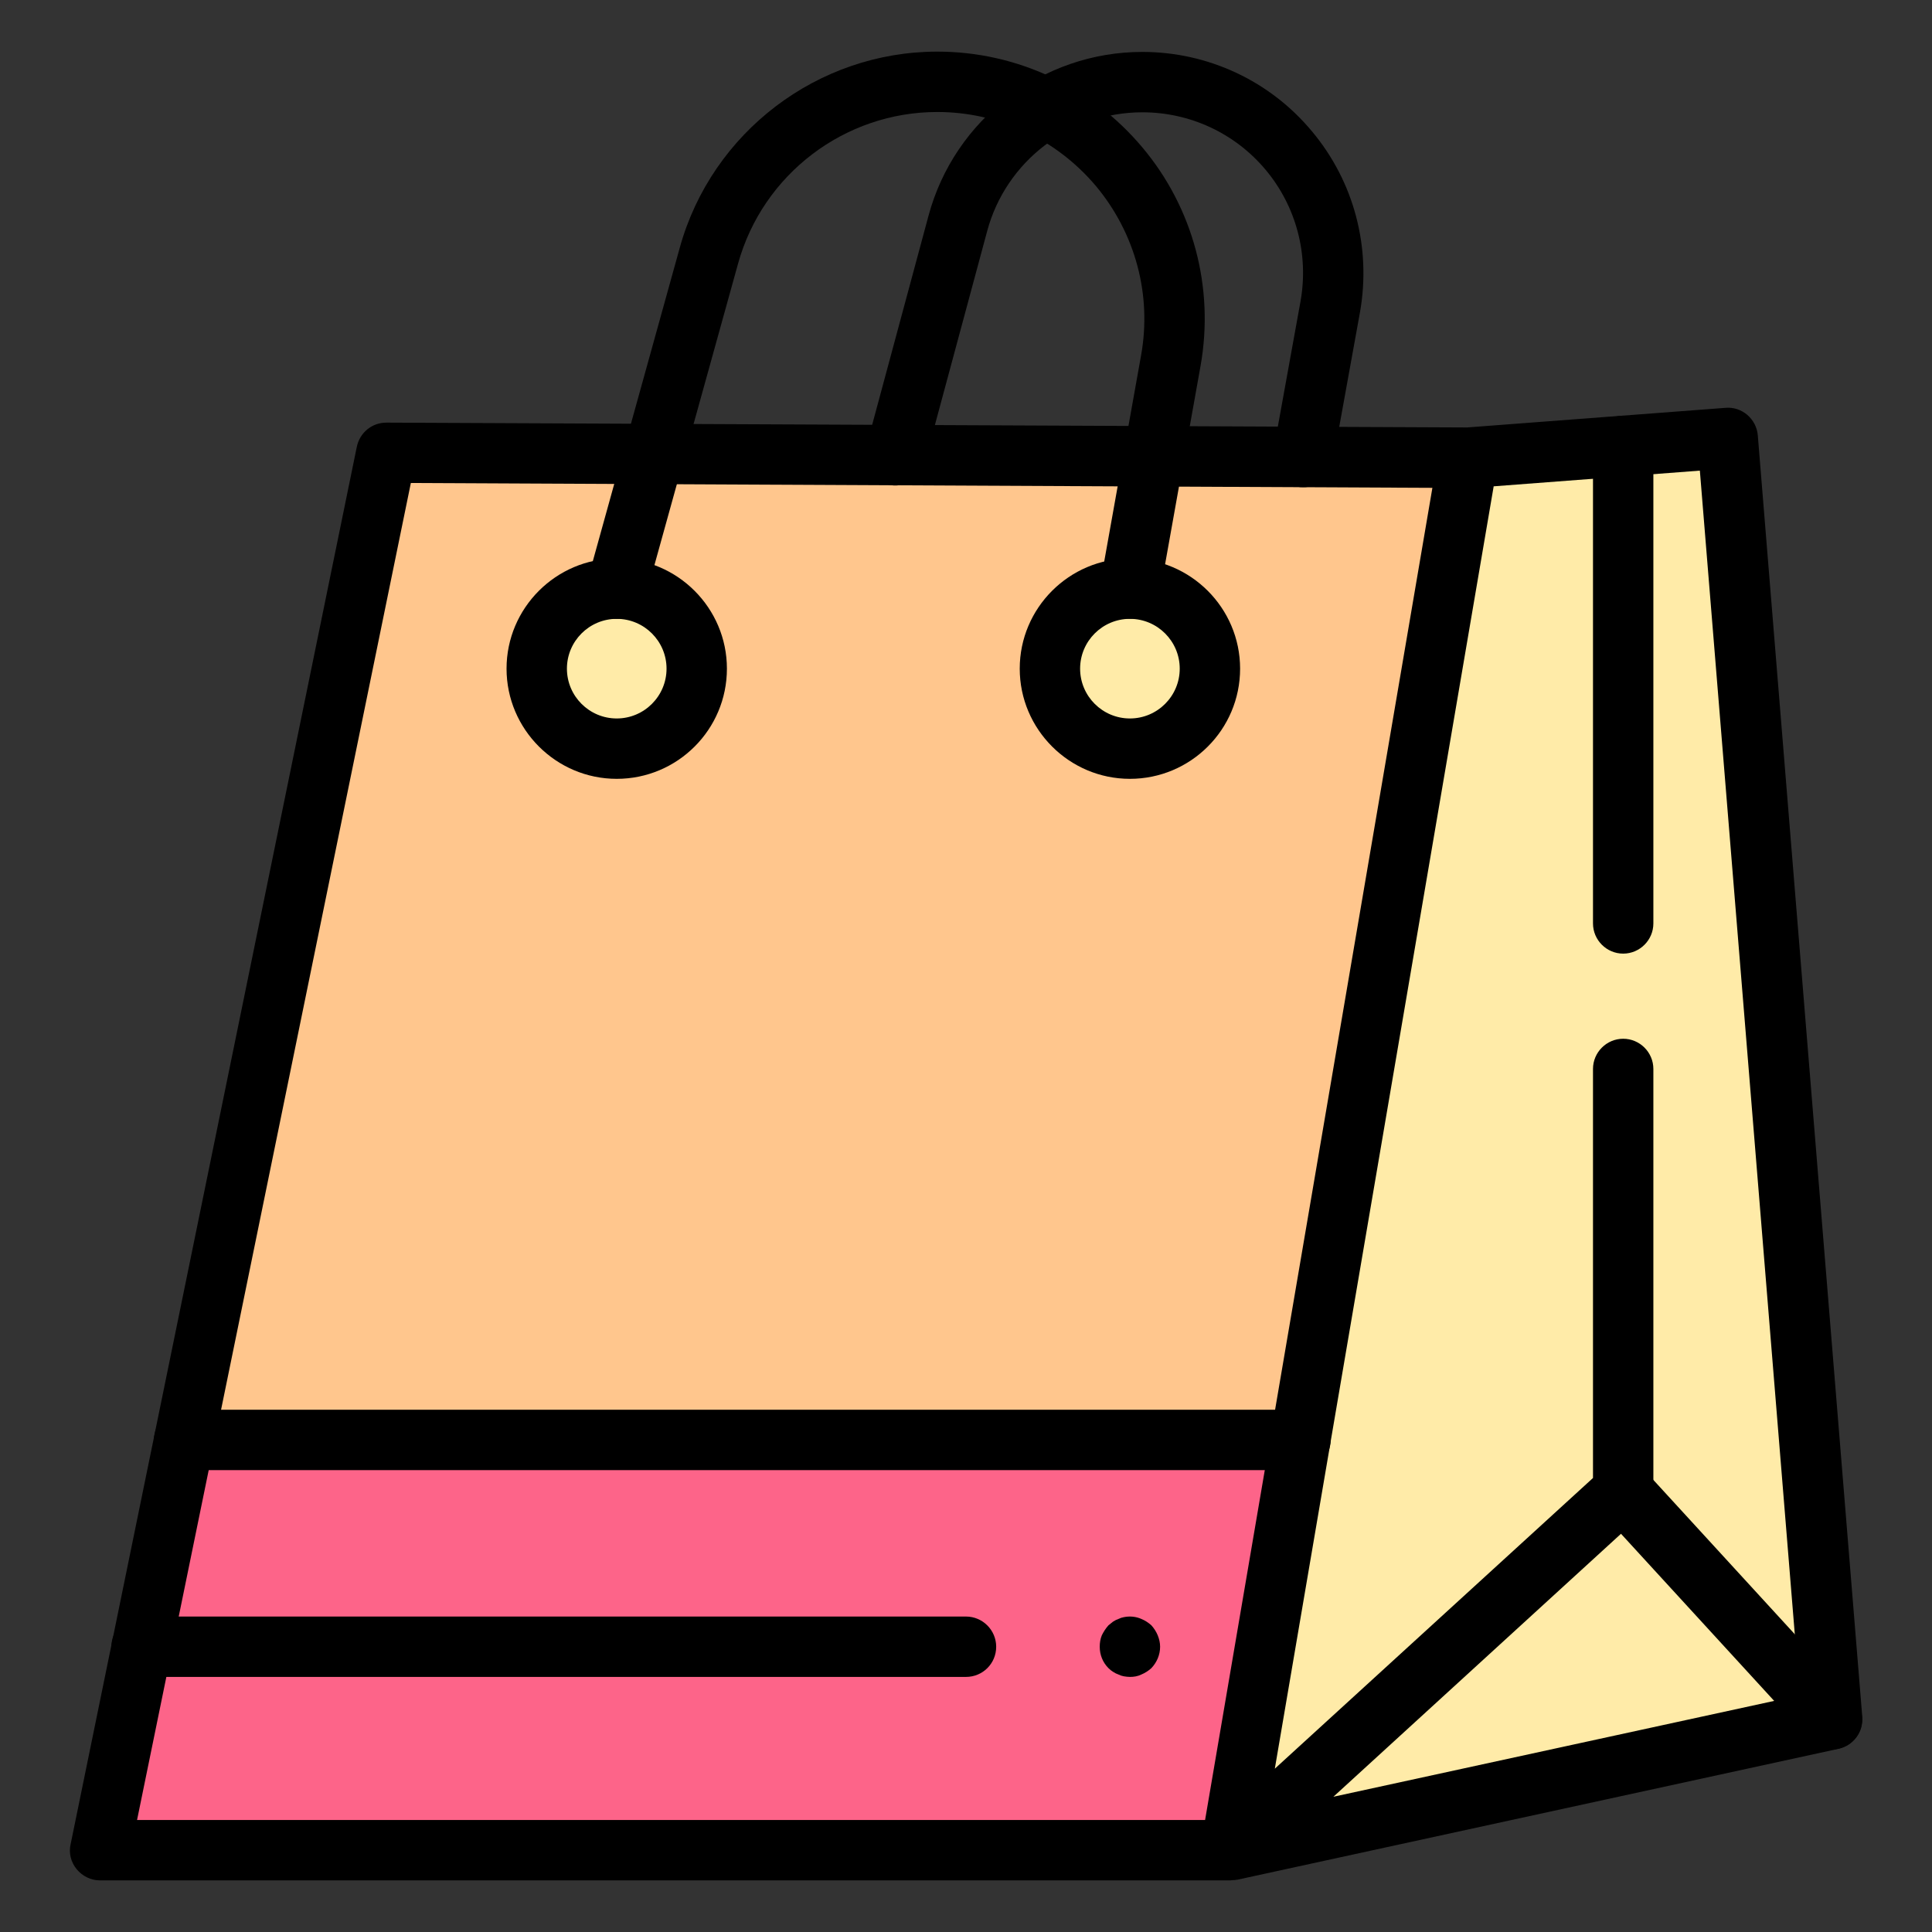 <svg id="Layer_2" enable-background="new 0 0 64 64" viewBox="0 0 64 64" xmlns="http://www.w3.org/2000/svg"><rect x="0" y="0" width="64" height="64" fill="#333333" stroke="none"/><g><path d="m60.69 56.94-19.93 4.34 7.87-46.12 8.6-.65z" fill="#ffeba8"/><path d="m48.63 15.16-7.87 46.12h-37.45l9.48-46.28z" fill="#ffc68d"/><path d="m23.08 22.15c0 1.46-1.19 2.65-2.65 2.65s-2.65-1.19-2.65-2.65 1.19-2.65 2.65-2.65 2.65 1.19 2.65 2.65z" fill="#ffeba8"/><path d="m40.08 22.15c0 1.46-1.19 2.65-2.65 2.65s-2.65-1.19-2.65-2.65 1.19-2.65 2.65-2.65 2.65 1.19 2.65 2.65z" fill="#ffeba8"/><path d="m43.08 47.7h-36.98l-2.79 13.58 36.77.01z" fill="#fd6489"/><path d="m40.76 62.29h-37.45c-.3 0-.58-.14-.77-.37s-.27-.54-.2-.83l9.48-46.29c.1-.47.5-.8.98-.8l35.8.16 8.56-.65c.54-.05 1.03.37 1.07.92l3.46 42.44c.04.5-.29.95-.78 1.06l-19.93 4.34c-.01 0-.01 0-.02 0-.03.01-.06.01-.1.01-.05 0-.07.01-.1.01zm-36.22-2h35.38l7.53-44.13-33.84-.16zm49.23-25.88c.55 0 1 .45 1 1v13.98c0 .28-.12.55-.33.74l-10.27 9.39 15.45-3.36-3.31-40.57-6.83.52-7.25 42.48 10.54-9.63v-13.55c0-.55.45-1 1-1z"/><path d="m53.77 31.59c-.55 0-1-.45-1-1v-15.82c0-.55.45-1 1-1s1 .45 1 1v15.82c0 .55-.45 1-1 1z"/><path d="m60.69 57.95c-.27 0-.54-.11-.74-.32l-6.92-7.55c-.37-.41-.35-1.04.06-1.41s1.04-.34 1.41.06l6.92 7.55c.37.41.35 1.04-.06 1.41-.19.17-.43.26-.67.26z"/><path d="m20.43 25.8c-2.01 0-3.65-1.64-3.65-3.65s1.64-3.65 3.65-3.65 3.65 1.64 3.65 3.65c0 2.02-1.64 3.65-3.65 3.65zm0-5.3c-.91 0-1.65.74-1.65 1.65s.74 1.65 1.65 1.65 1.65-.74 1.65-1.65-.74-1.65-1.65-1.65z"/><path d="m37.43 25.8c-2.01 0-3.65-1.64-3.65-3.65s1.64-3.65 3.65-3.65 3.65 1.64 3.65 3.65c0 2.02-1.64 3.65-3.65 3.65zm0-5.3c-.91 0-1.65.74-1.65 1.65s.74 1.65 1.65 1.65 1.65-.74 1.65-1.65-.74-1.65-1.65-1.65z"/><path d="m20.43 20.5c-.09 0-.18-.01-.27-.04-.53-.15-.84-.7-.7-1.23l3.06-11.03c1.06-3.82 4.57-6.49 8.53-6.49 2.63 0 5.1 1.16 6.79 3.17s2.39 4.65 1.93 7.24l-1.35 7.55c-.1.54-.62.91-1.16.81s-.91-.62-.81-1.16l1.35-7.55c.36-2-.19-4.04-1.49-5.6-1.31-1.56-3.23-2.46-5.26-2.46-3.07 0-5.78 2.06-6.6 5.02l-3.06 11.03c-.12.45-.52.74-.96.74z"/><path d="m43.17 16.14c-.06 0-.12 0-.18-.02-.54-.1-.9-.62-.81-1.16l.9-4.97c.28-1.56-.14-3.15-1.15-4.36-1.02-1.22-2.51-1.91-4.09-1.91-2.4 0-4.52 1.62-5.14 3.94l-2.07 7.68c-.14.53-.69.85-1.23.71-.53-.14-.85-.69-.71-1.23l2.07-7.68c.86-3.19 3.77-5.42 7.08-5.42 2.18 0 4.23.96 5.62 2.63 1.4 1.67 1.97 3.86 1.59 6l-.9 4.97c-.08.48-.51.82-.98.82z"/><path d="m37.43 55.55c-.07 0-.13-.01-.2-.02-.06-.01-.12-.03-.18-.06-.06-.02-.12-.05-.18-.09-.05-.03-.1-.07-.15-.12-.19-.19-.29-.44-.29-.71 0-.13.02-.26.07-.38.06-.12.13-.23.22-.33l.15-.12c.06-.04.12-.07.18-.09.06-.03.12-.05.18-.06.2-.04.4-.02.58.06.12.05.23.12.33.21.09.1.16.21.21.33s.08.25.08.38c0 .27-.11.52-.29.71-.1.09-.21.16-.33.21-.12.06-.25.08-.38.08z"/><path d="m32 55.55h-27.31c-.55 0-1-.45-1-1s.45-1 1-1h27.31c.55 0 1 .45 1 1 0 .56-.45 1-1 1z"/><path d="m43.08 48.7h-36.98c-.55 0-1-.45-1-1s.45-1 1-1h36.98c.55 0 1 .45 1 1s-.45 1-1 1z"/></g></svg>
